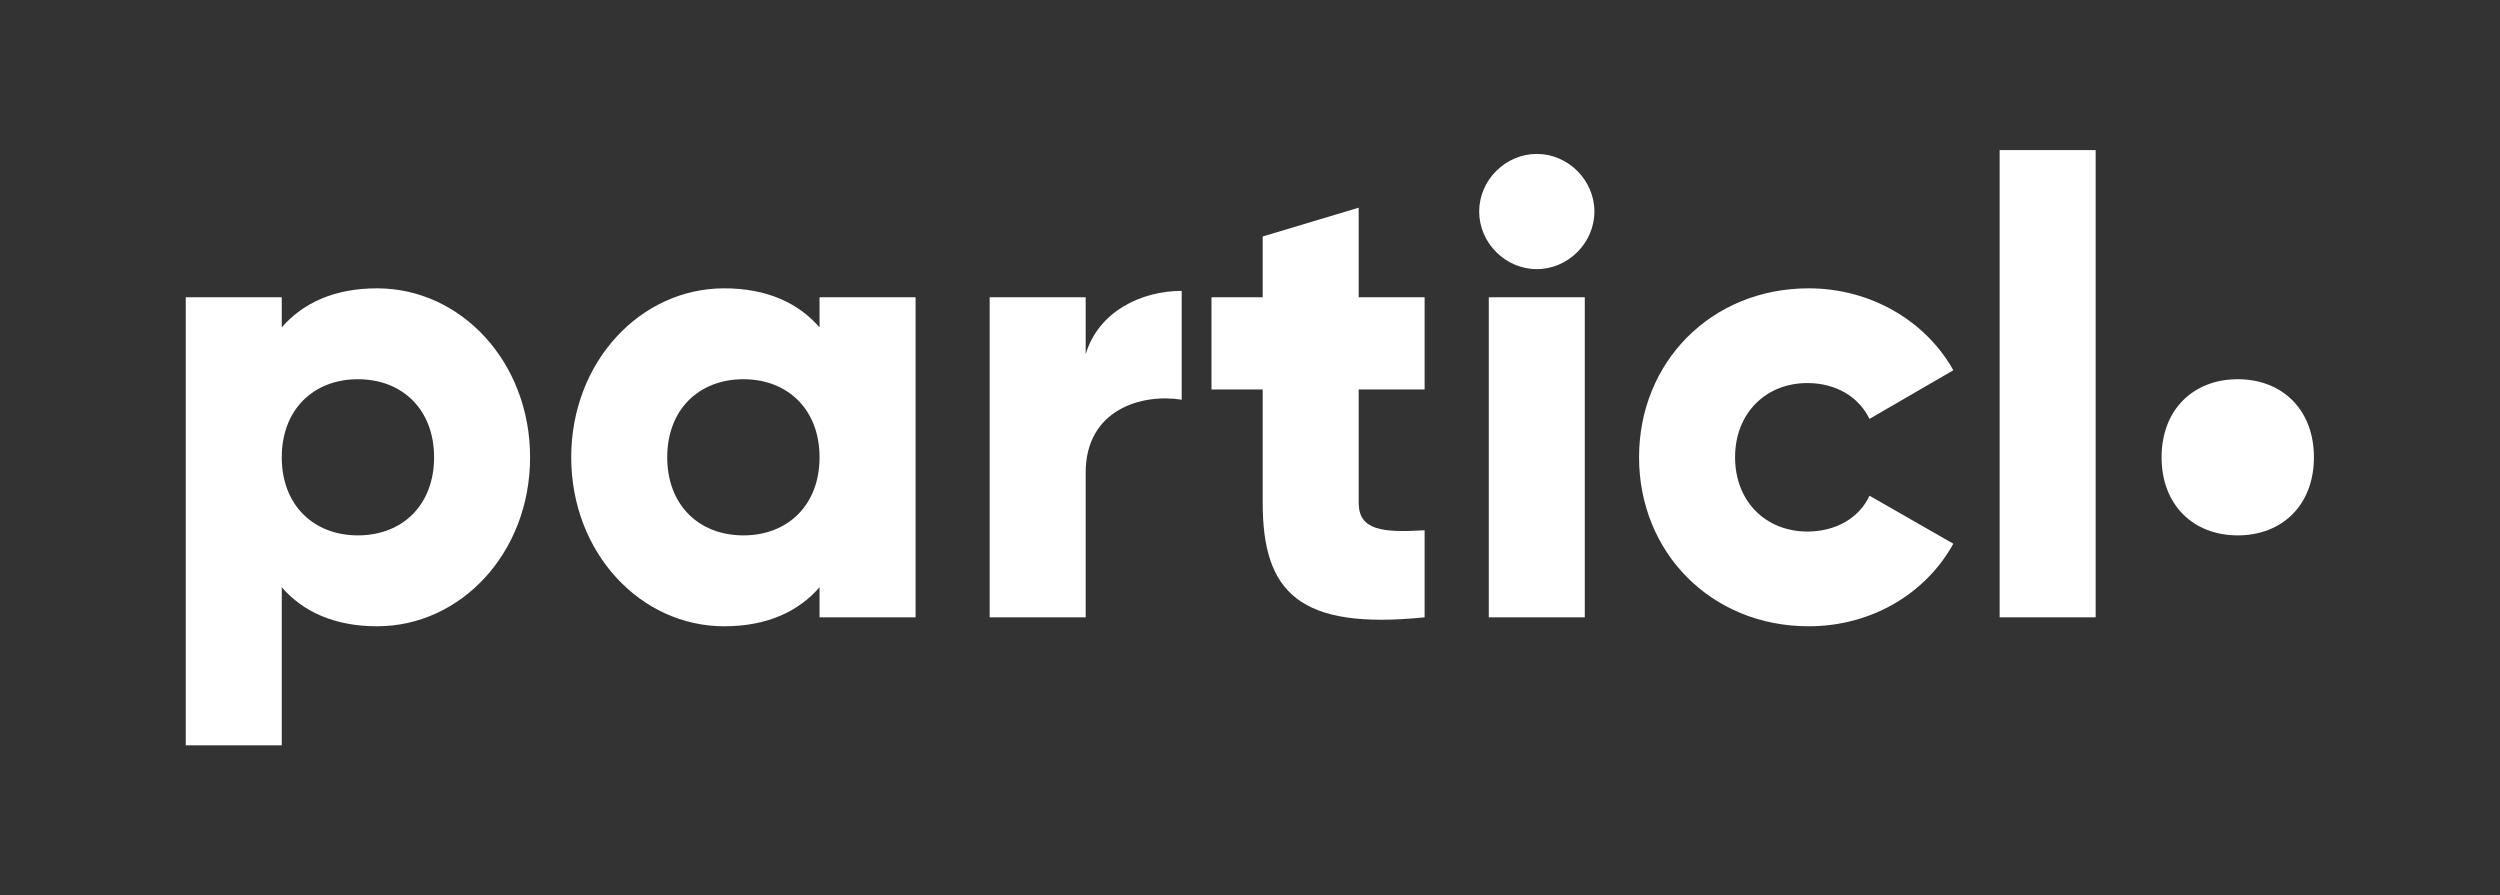 <?xml version="1.0" encoding="UTF-8" standalone="no"?><!DOCTYPE svg PUBLIC "-//W3C//DTD SVG 1.1//EN" "http://www.w3.org/Graphics/SVG/1.1/DTD/svg11.dtd"><svg width="3630px" height="1300px" version="1.1" xmlns="http://www.w3.org/2000/svg" xmlns:xlink="http://www.w3.org/1999/xlink" xml:space="preserve" xmlns:serif="http://www.serif.com/" style="fill-rule:evenodd;clip-rule:evenodd;stroke-linejoin:round;stroke-miterlimit:2;"><rect width="100%" height="100%" fill="#333333" stroke="none"/><g transform="matrix(4.167,0,0,4.167,0,0)"><g transform="matrix(2.169,0,0,2.169,64.727,51.485)"><path d="M39.895,49.73C39.895,42.018 34.753,37.185 27.659,37.185C20.564,37.185 15.422,42.018 15.422,49.73C15.422,57.442 20.564,62.274 27.659,62.274C34.753,62.274 39.895,57.442 39.895,49.73ZM55.317,49.73C55.317,65.05 44.213,76.875 30.744,76.875C23.855,76.875 18.814,74.51 15.422,70.603L15.422,96L0,96L0,24.024L15.422,24.024L15.422,28.856C18.814,24.95 23.855,22.584 30.744,22.584C44.213,22.584 55.317,34.41 55.317,49.73Z" style="fill:#fff;fill-rule:nonzero;"/></g><g transform="matrix(2.169,0,0,2.169,64.727,51.485)"><path d="M101.82,49.73C101.82,42.018 96.679,37.185 89.585,37.185C82.49,37.185 77.349,42.018 77.349,49.73C77.349,57.442 82.49,62.274 89.585,62.274C96.679,62.274 101.82,57.442 101.82,49.73ZM117.245,24.024L117.245,75.436L101.82,75.436L101.82,70.603C98.427,74.51 93.389,76.875 86.499,76.875C73.028,76.875 61.926,65.05 61.926,49.73C61.926,34.41 73.028,22.584 86.499,22.584C93.389,22.584 98.427,24.95 101.82,28.856L101.82,24.024L117.245,24.024Z" style="fill:#fff;fill-rule:nonzero;"/></g><g transform="matrix(2.169,0,0,2.169,64.727,51.485)"><path d="M159.997,22.996L159.997,40.476C153.621,39.447 144.572,42.018 144.572,52.198L144.572,75.436L129.149,75.436L129.149,24.024L144.572,24.024L144.572,33.176C146.628,26.286 153.518,22.996 159.997,22.996Z" style="fill:#fff;fill-rule:nonzero;"/></g><g transform="matrix(2.169,0,0,2.169,64.727,51.485)"><path d="M188.432,38.831L188.432,57.031C188.432,61.452 192.237,61.863 199.024,61.452L199.024,75.436C178.871,77.492 173.01,71.426 173.01,57.031L173.01,38.831L164.785,38.831L164.785,24.024L173.01,24.024L173.01,14.256L188.432,9.628L188.432,24.024L199.024,24.024L199.024,38.831L188.432,38.831Z" style="fill:#fff;fill-rule:nonzero;"/></g><g transform="matrix(2.169,0,0,2.169,64.727,51.485)"><path d="M209.333,24.024L224.756,24.024L224.756,75.436L209.333,75.436L209.333,24.024ZM207.79,10.245C207.79,5.207 212.006,0.991 217.046,0.991C222.083,0.991 226.299,5.207 226.299,10.245C226.299,15.283 222.083,19.499 217.046,19.499C212.006,19.499 207.79,15.283 207.79,10.245Z" style="fill:#fff;fill-rule:nonzero;"/></g><g transform="matrix(2.169,0,0,2.169,64.727,51.485)"><path d="M233.475,49.73C233.475,34.41 245.096,22.584 260.725,22.584C270.699,22.584 279.54,27.829 283.962,35.746L270.492,43.56C268.745,39.961 265.042,37.802 260.518,37.802C253.835,37.802 248.9,42.636 248.9,49.73C248.9,56.824 253.835,61.657 260.518,61.657C265.042,61.657 268.846,59.498 270.492,55.899L283.962,63.612C279.54,71.631 270.8,76.875 260.725,76.875C245.096,76.875 233.475,65.05 233.475,49.73Z" style="fill:#fff;fill-rule:nonzero;"/></g><g transform="matrix(2.169,0,0,2.169,64.727,51.485)"><rect x="291.404" y="0.374" width="15.423" height="75.062" style="fill:#fff;fill-rule:nonzero;"/></g><g transform="matrix(2.169,5.3124e-16,-5.3124e-16,2.169,64.727,51.485)"><path d="M341.891,49.73C341.891,42.018 336.75,37.185 329.657,37.185C322.562,37.185 317.419,42.018 317.419,49.73C317.419,57.442 322.562,62.274 329.657,62.274C336.75,62.274 341.891,57.442 341.891,49.73Z" style="fill:#fff;fill-rule:nonzero;"/></g></g></svg>